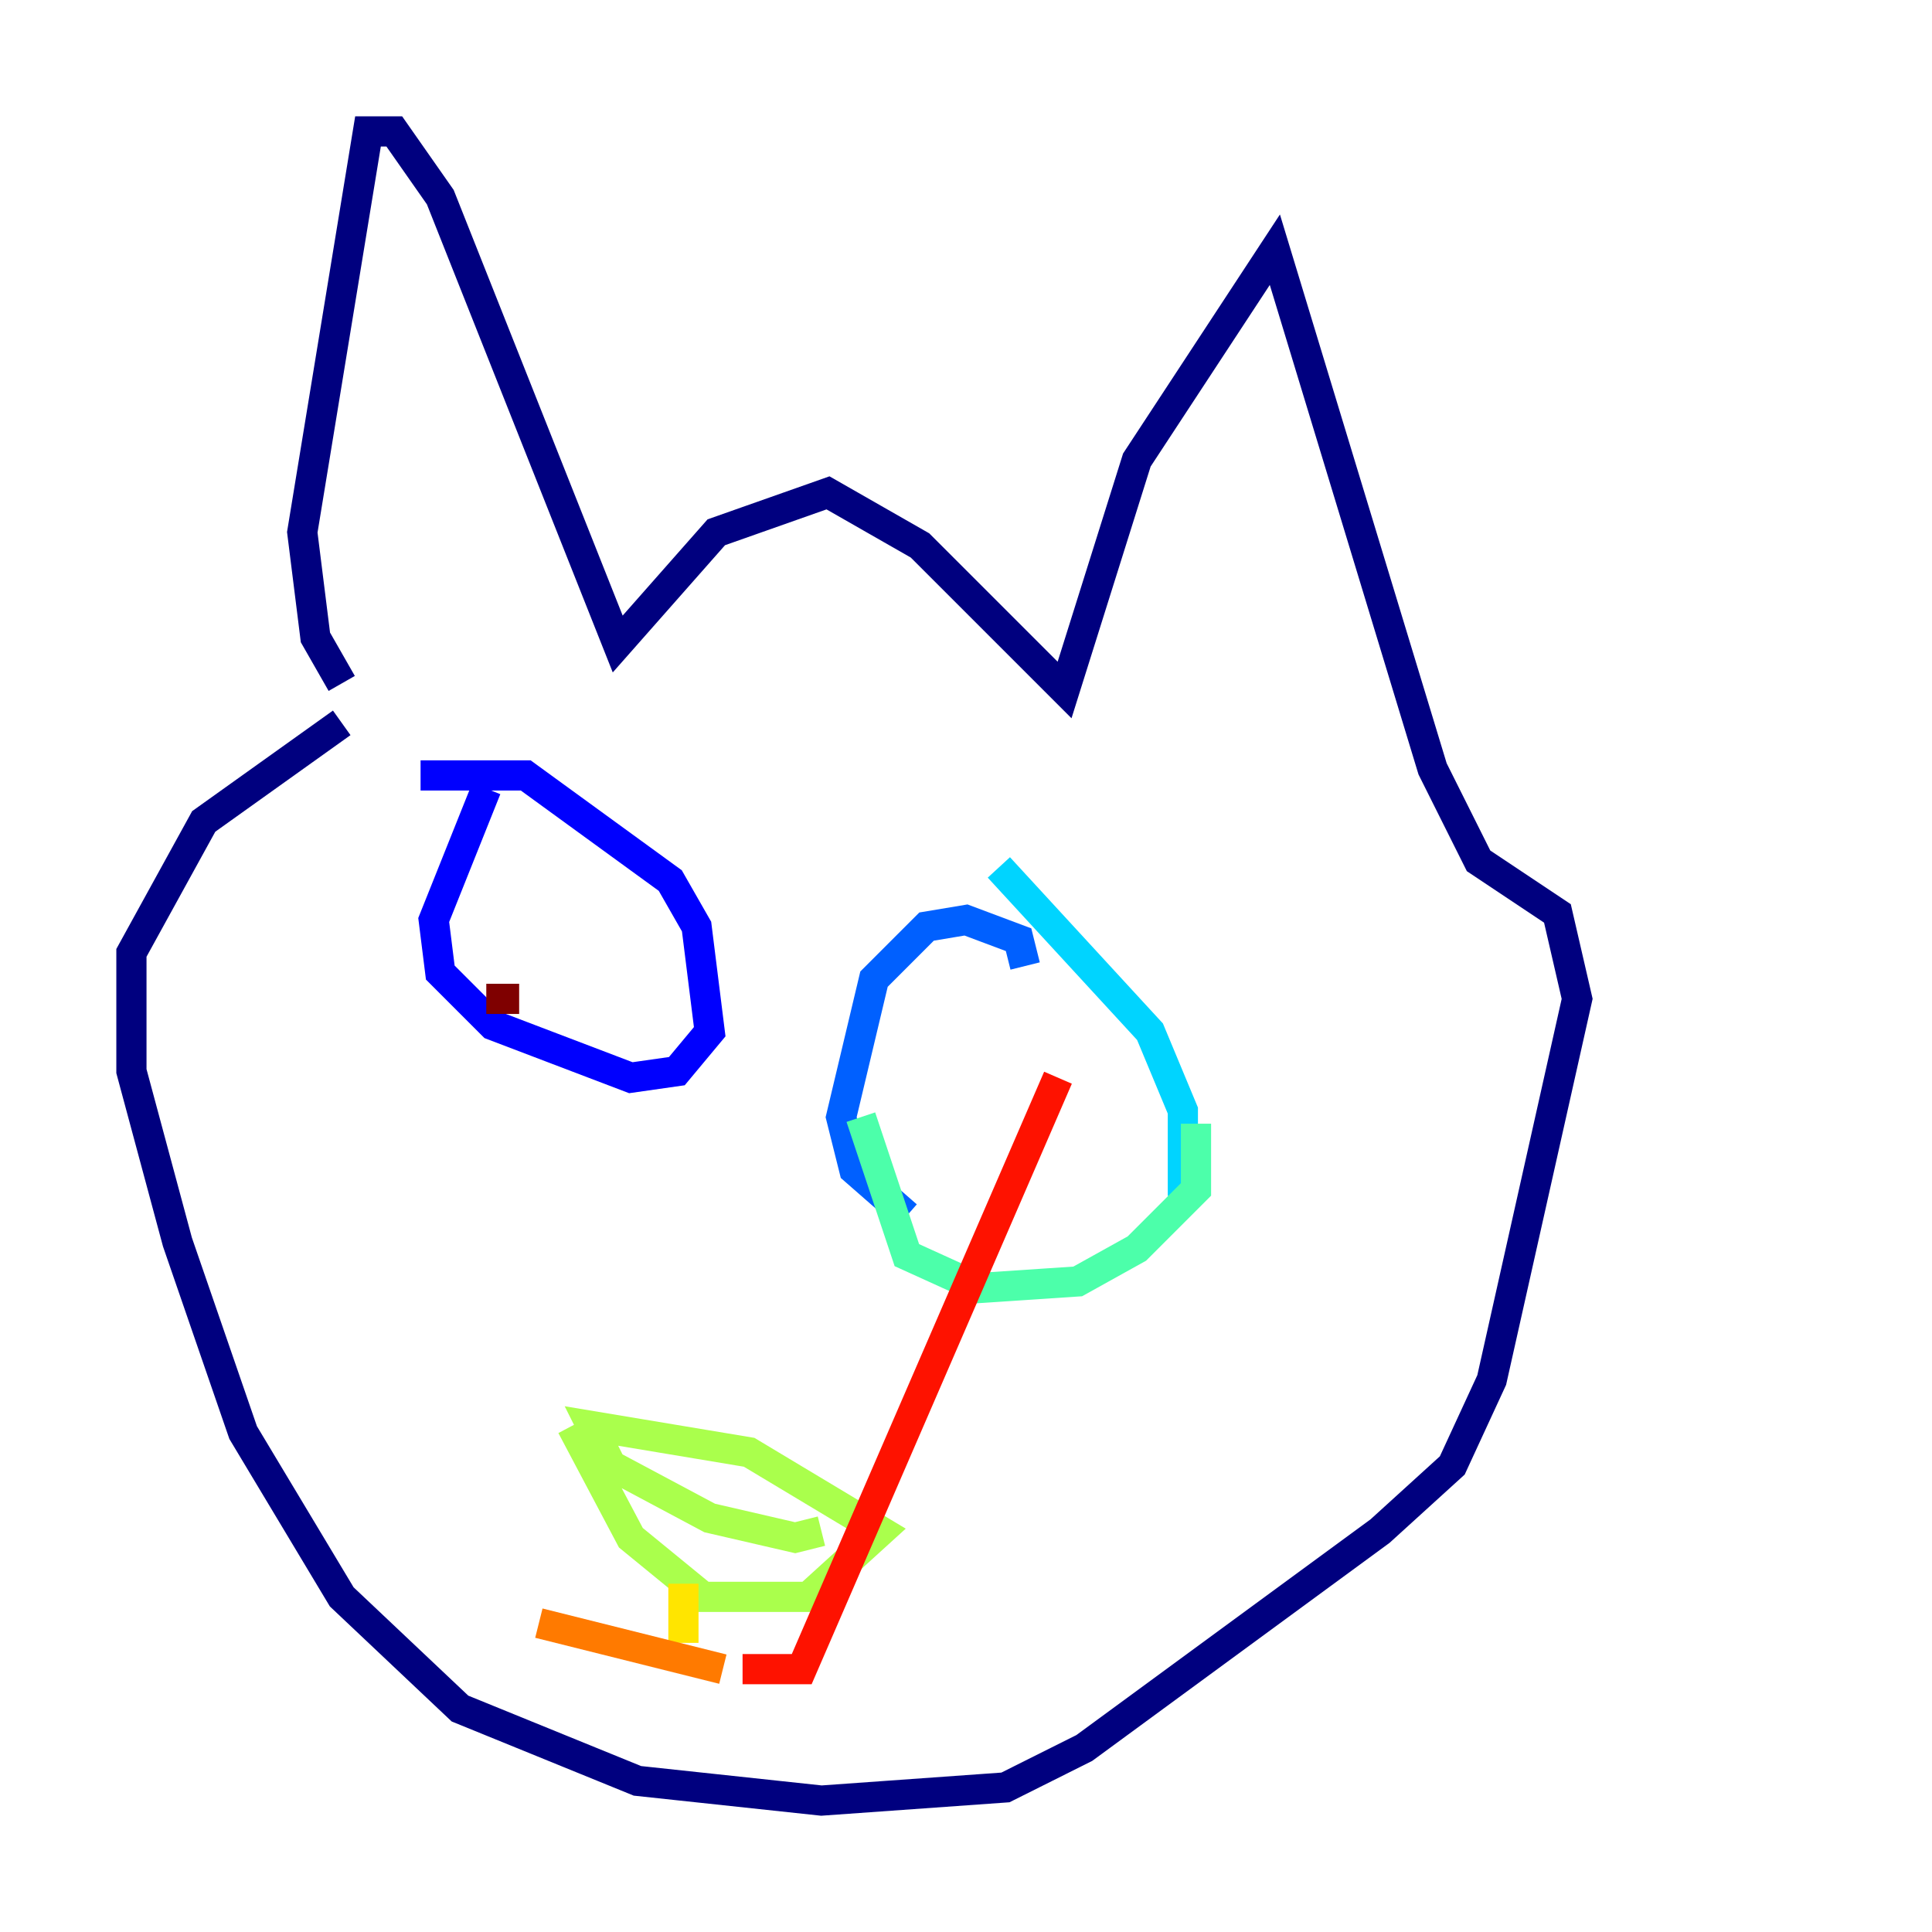 <?xml version="1.0" encoding="utf-8" ?>
<svg baseProfile="tiny" height="128" version="1.2" viewBox="0,0,128,128" width="128" xmlns="http://www.w3.org/2000/svg" xmlns:ev="http://www.w3.org/2001/xml-events" xmlns:xlink="http://www.w3.org/1999/xlink"><defs /><polyline fill="none" points="22.64,45.279 20.898,42.231 20.027,35.265 24.381,8.707 26.122,8.707 29.17,13.061 40.925,42.667 47.456,35.265 54.857,32.653 60.952,36.136 70.531,45.714 75.32,30.476 84.463,16.544 94.912,50.939 97.959,57.034 103.184,60.517 104.49,66.177 98.83,91.429 96.218,97.088 91.429,101.442 71.837,115.809 66.612,118.422 54.422,119.293 42.231,117.986 30.476,113.197 22.64,105.796 16.109,94.912 11.755,82.286 8.707,70.966 8.707,63.129 13.497,54.422 22.64,47.891" stroke="#00007f" stroke-width="2" /><polyline fill="none" points="32.218,52.245 28.735,60.952 29.17,64.435 32.653,67.918 41.796,71.401 44.843,70.966 47.02,68.354 46.15,61.388 44.408,58.34 34.83,51.374 27.864,51.374" stroke="#0000fe" stroke-width="2" /><polyline fill="none" points="67.918,64.0 67.483,62.258 64.0,60.952 61.388,61.388 57.905,64.871 55.728,74.014 56.599,77.497 60.082,80.544" stroke="#0060ff" stroke-width="2" /><polyline fill="none" points="78.367,79.238 78.367,73.578 76.191,68.354 66.177,57.469" stroke="#00d4ff" stroke-width="2" /><polyline fill="none" points="57.034,74.014 60.082,83.156 64.871,85.333 71.401,84.898 75.32,82.721 79.238,78.803 79.238,74.449" stroke="#4cffaa" stroke-width="2" /><polyline fill="none" points="37.878,94.476 41.796,101.878 46.585,105.796 53.551,105.796 58.34,101.442 49.633,96.218 39.184,94.476 40.49,97.088 47.02,100.571 52.68,101.878 54.422,101.442" stroke="#aaff4c" stroke-width="2" /><polyline fill="none" points="45.279,104.925 45.279,108.844" stroke="#ffe500" stroke-width="2" /><polyline fill="none" points="35.701,107.537 47.891,110.585" stroke="#ff7a00" stroke-width="2" /><polyline fill="none" points="49.197,110.585 53.116,110.585 70.095,71.401" stroke="#fe1200" stroke-width="2" /><polyline fill="none" points="32.218,66.177 34.395,66.177" stroke="#7f0000" stroke-width="2" /></svg>